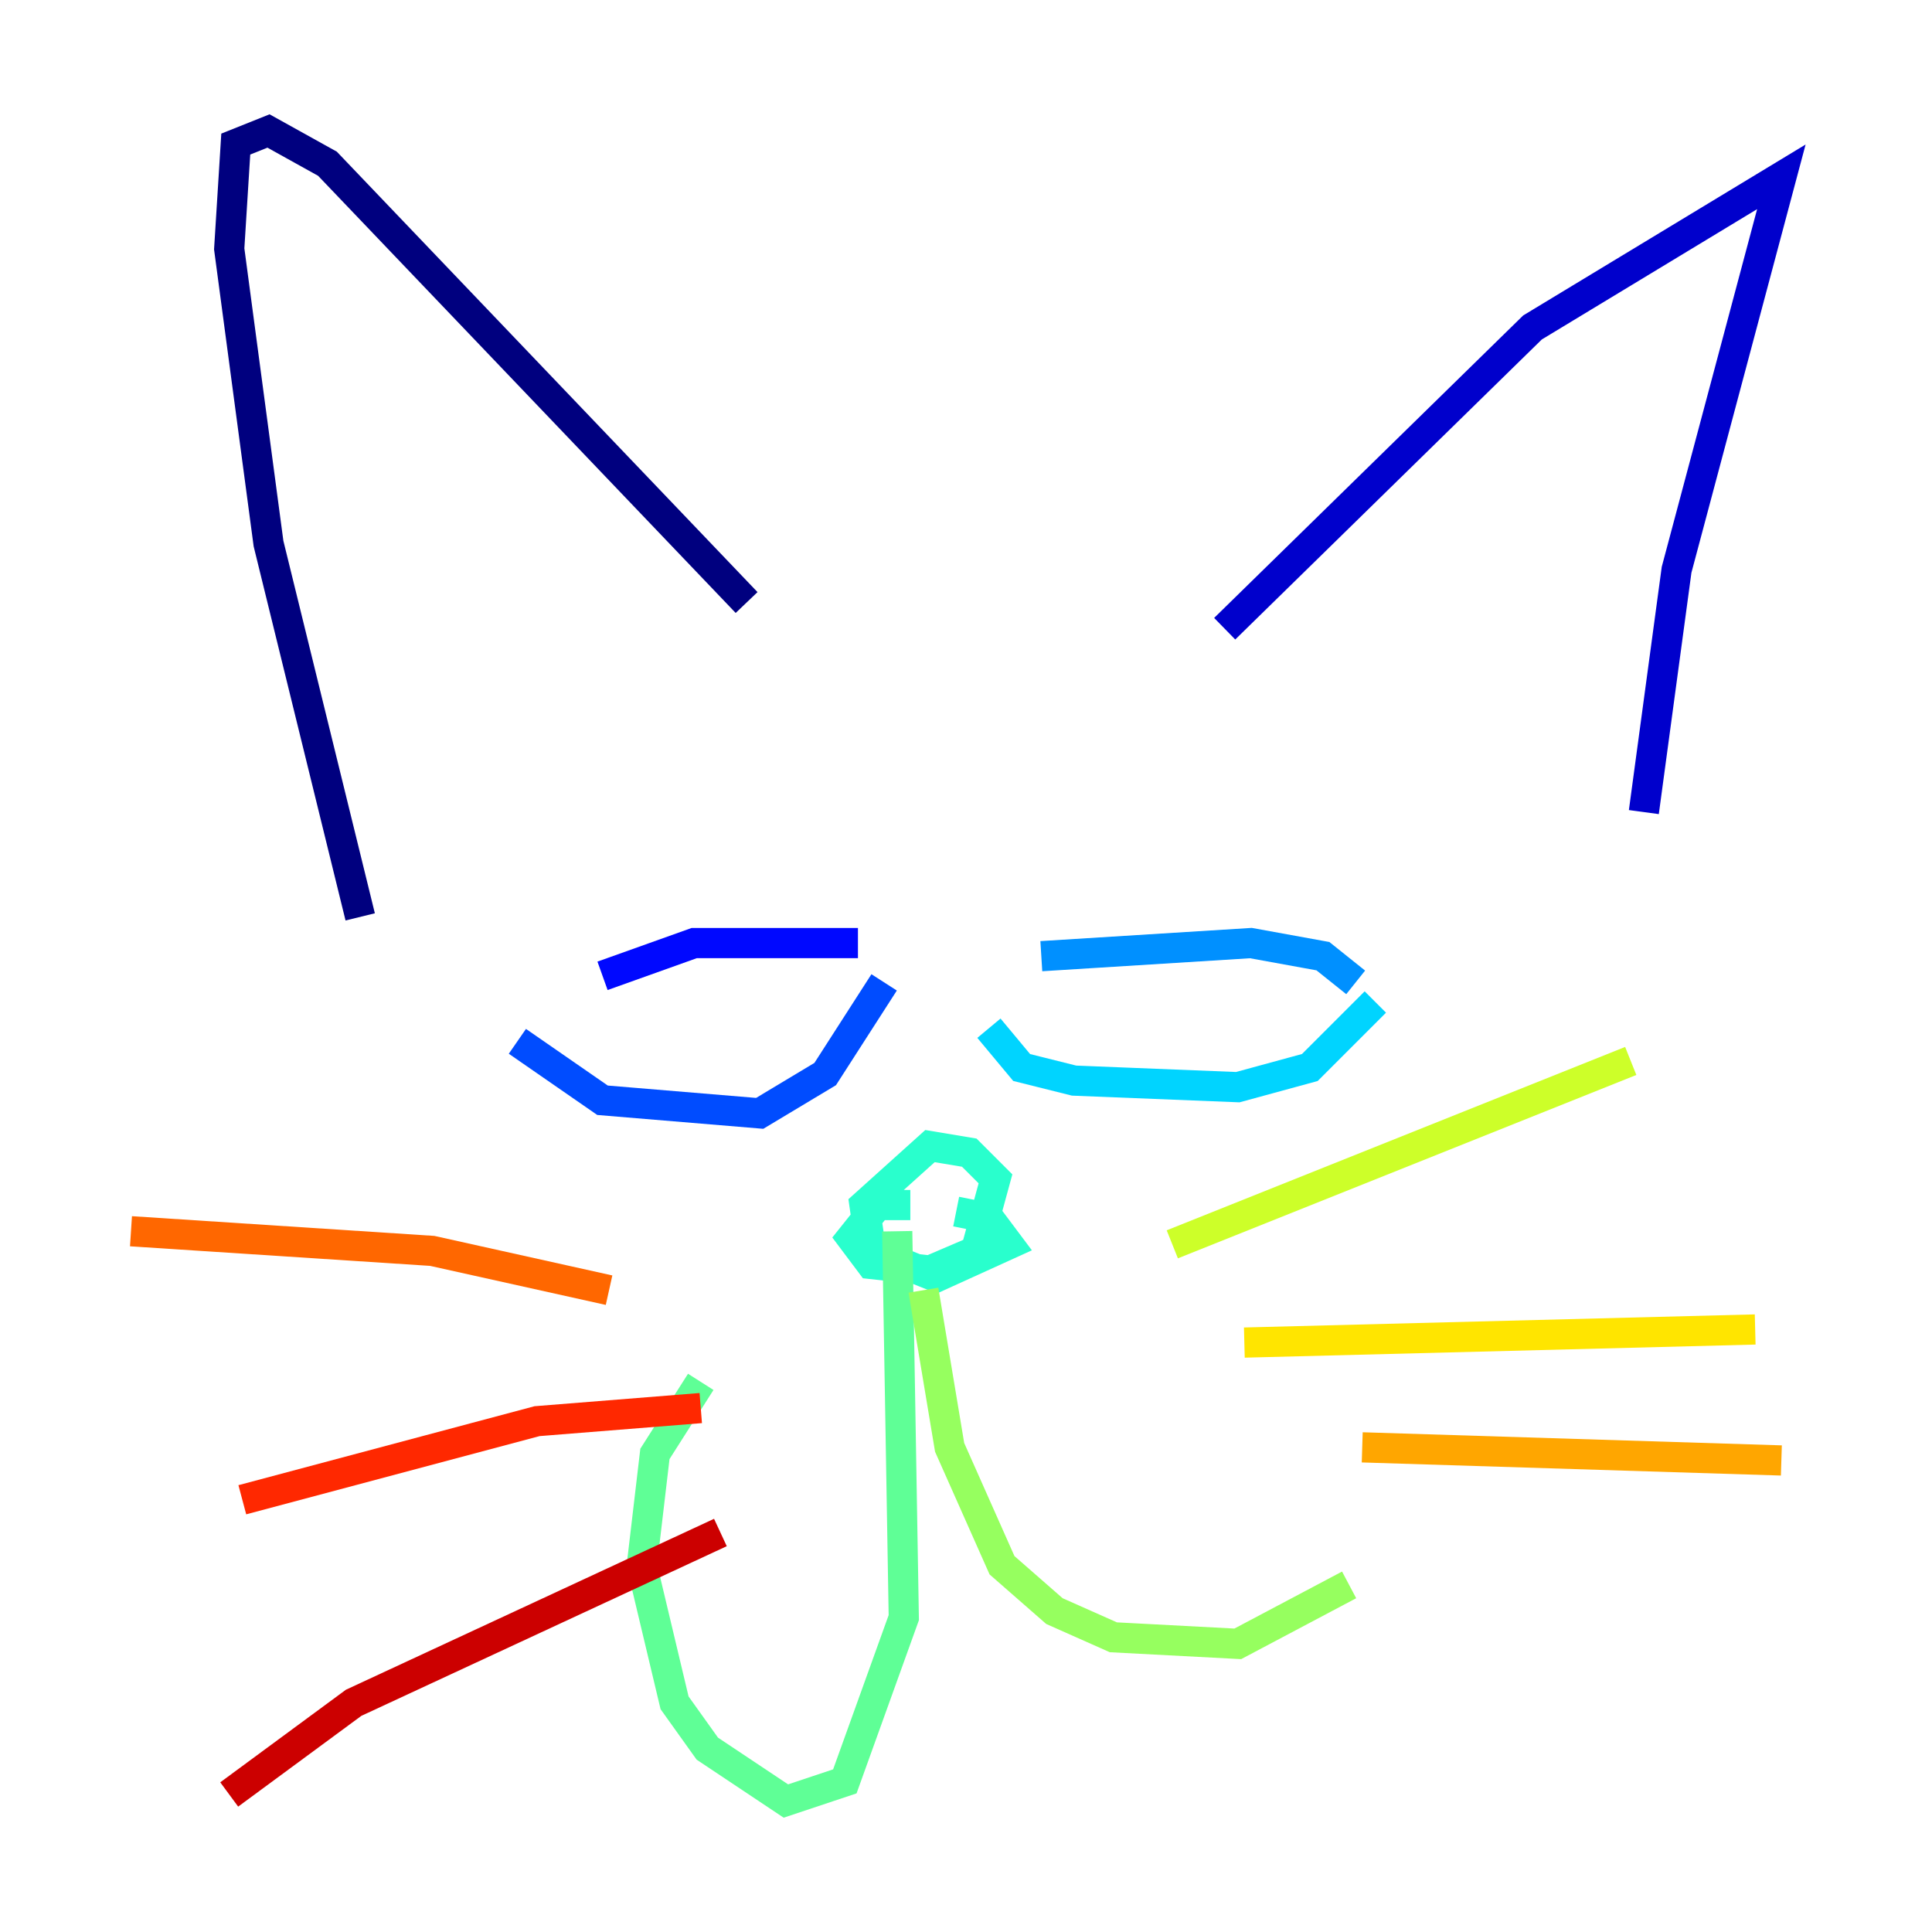 <?xml version="1.0" encoding="utf-8" ?>
<svg baseProfile="tiny" height="128" version="1.2" viewBox="0,0,128,128" width="128" xmlns="http://www.w3.org/2000/svg" xmlns:ev="http://www.w3.org/2001/xml-events" xmlns:xlink="http://www.w3.org/1999/xlink"><defs /><polyline fill="none" points="23.864,60.746 17.79,36.014 15.186,16.488 15.62,9.546 17.79,8.678 21.695,10.848 49.464,39.919" stroke="#00007f" stroke-width="2" /><polyline fill="none" points="81.139,41.654 101.532,21.695 118.02,11.715 111.078,37.749 108.909,53.803" stroke="#0000cc" stroke-width="2" /><polyline fill="none" points="39.919,64.651 45.993,62.481 56.841,62.481" stroke="#0008ff" stroke-width="2" /><polyline fill="none" points="34.278,68.99 39.919,72.895 50.332,73.763 54.671,71.159 58.576,65.085" stroke="#004cff" stroke-width="2" /><polyline fill="none" points="68.99,63.349 82.875,62.481 87.647,63.349 89.817,65.085" stroke="#0090ff" stroke-width="2" /><polyline fill="none" points="65.519,68.122 67.688,70.725 71.159,71.593 82.007,72.027 86.78,70.725 91.119,66.386" stroke="#00d4ff" stroke-width="2" /><polyline fill="none" points="60.312,79.837 58.142,79.837 56.407,82.007 57.709,83.742 61.614,84.176 64.651,82.875 65.953,78.102 64.217,76.366 61.614,75.932 57.275,79.837 57.709,82.875 62.047,84.61 66.82,82.441 65.519,80.705 63.349,80.271" stroke="#29ffcd" stroke-width="2" /><polyline fill="none" points="59.444,81.573 59.878,107.173 55.973,118.02 52.068,119.322 46.861,115.851 44.691,112.814 42.522,103.702 43.39,96.325 46.427,91.552" stroke="#5fff96" stroke-width="2" /><polyline fill="none" points="61.18,85.478 62.915,95.891 66.386,103.702 69.858,106.739 73.763,108.475 82.007,108.909 89.383,105.003" stroke="#96ff5f" stroke-width="2" /><polyline fill="none" points="77.668,82.441 108.041,70.291" stroke="#cdff29" stroke-width="2" /><polyline fill="none" points="82.441,88.949 116.285,88.081" stroke="#ffe500" stroke-width="2" /><polyline fill="none" points="90.251,95.891 118.02,96.759" stroke="#ffa600" stroke-width="2" /><polyline fill="none" points="40.352,85.478 28.637,82.875 8.678,81.573" stroke="#ff6700" stroke-width="2" /><polyline fill="none" points="46.427,93.288 35.58,94.156 16.054,99.363" stroke="#ff2800" stroke-width="2" /><polyline fill="none" points="47.729,101.532 23.43,112.814 15.186,118.888" stroke="#cc0000" stroke-width="2" /><polyline fill="none" points="78.969,67.254 78.969,67.254" stroke="#7f0000" stroke-width="2" /></svg>